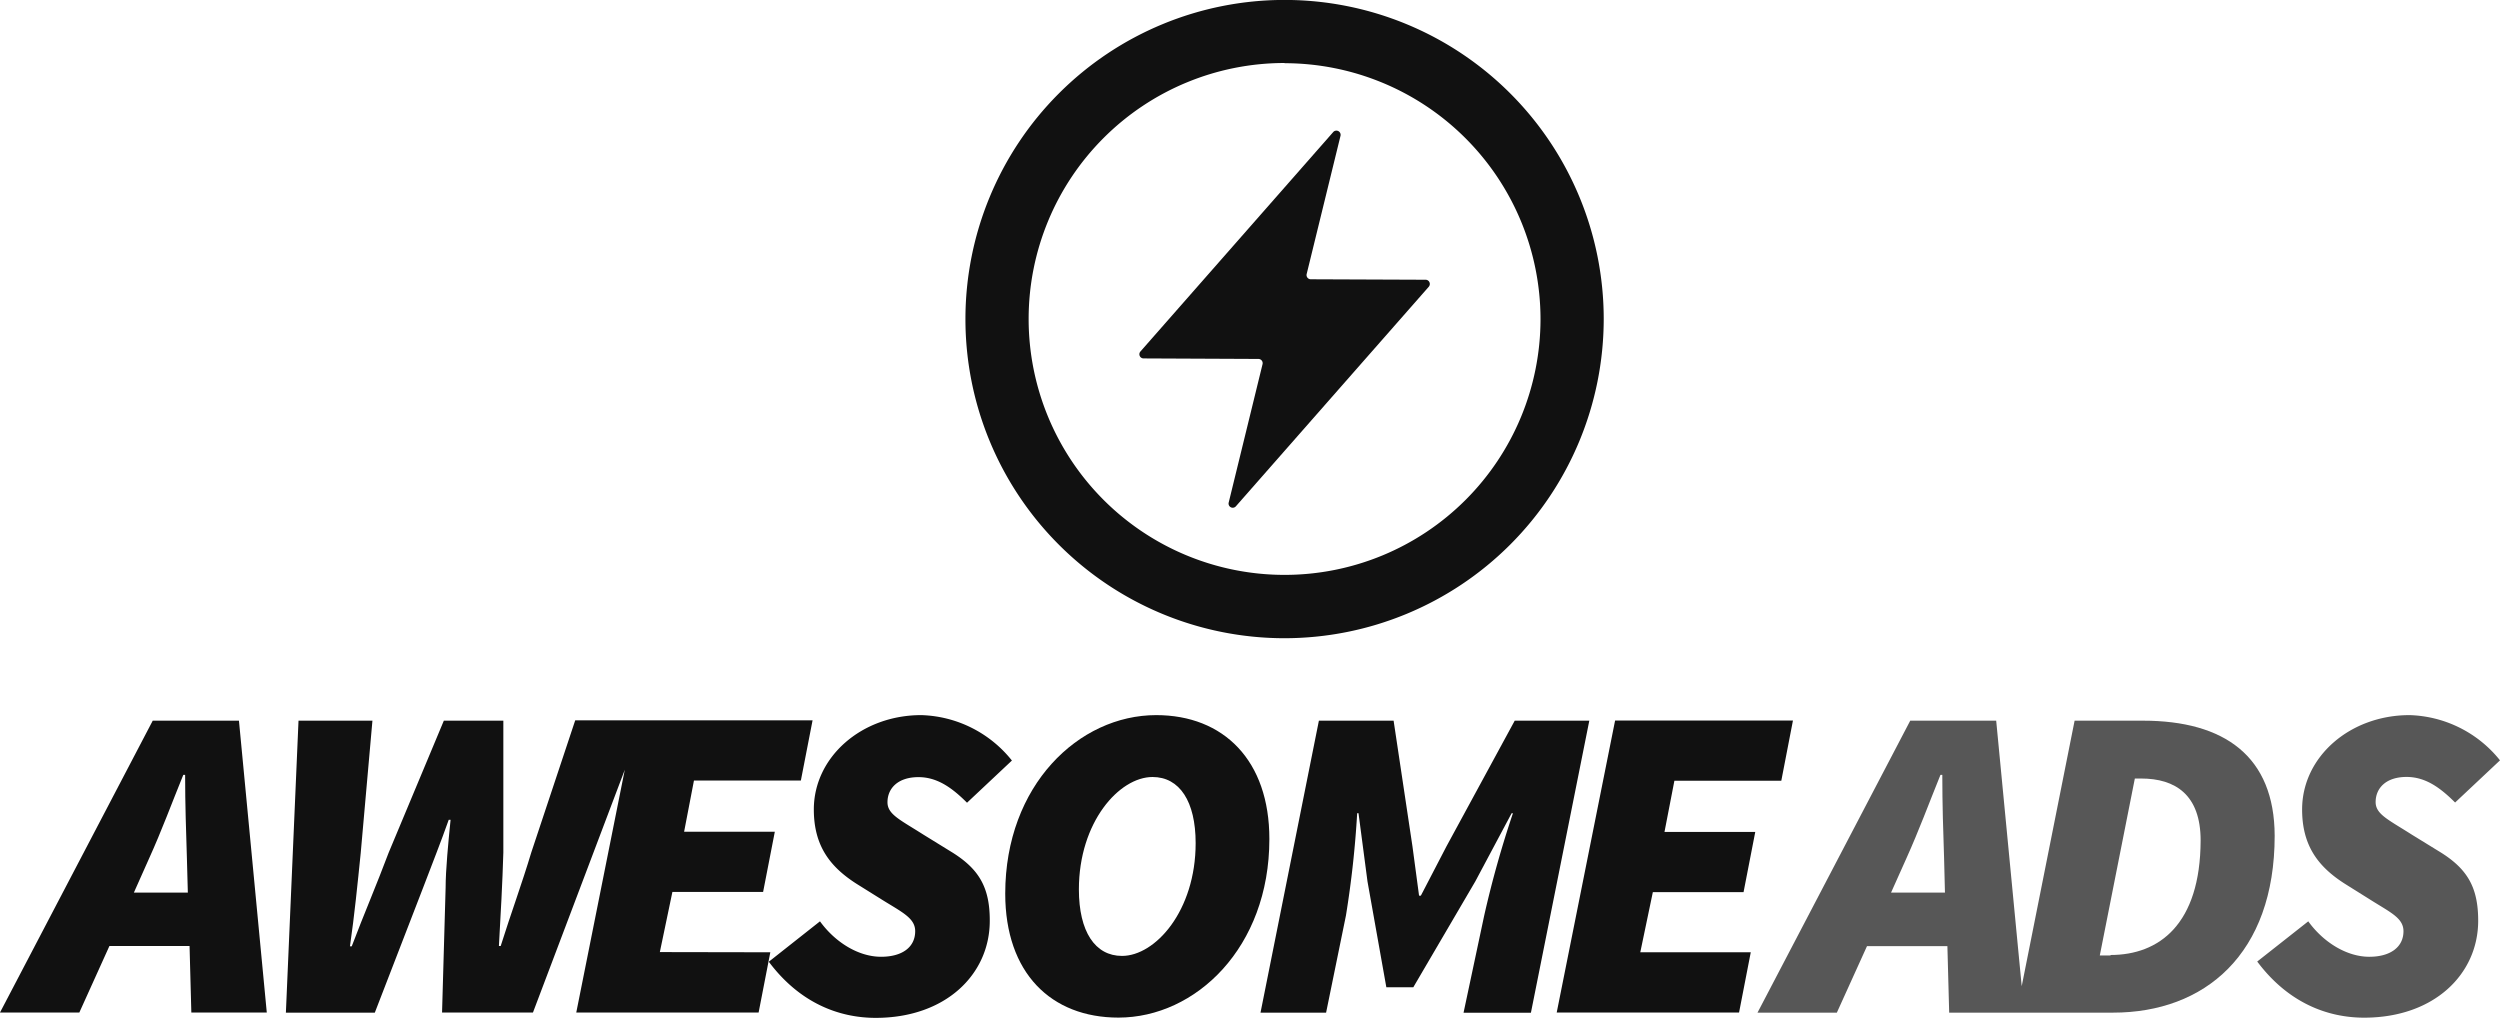 <svg xmlns="http://www.w3.org/2000/svg" viewBox="0 0 378.12 153.95"><defs><style>.cls-1,.cls-2{fill:#111;}.cls-2{opacity:0.7;}</style></defs><g id="Layer_2" data-name="Layer 2"><g id="Layer_1-2" data-name="Layer 1"><path class="cls-1" d="M194.29,96.53a48.27,48.27,0,1,1,48.27-48.27A48.32,48.32,0,0,1,194.29,96.53Zm0-87A38.71,38.71,0,1,0,233,48.26,38.74,38.74,0,0,0,194.29,9.56Z"/><path class="cls-1" d="M215.62,42.31l-17.37-.07a.64.64,0,0,1-.62-.79l5.12-20.91a.64.64,0,0,0-1.1-.57L172.49,53.16a.63.63,0,0,0,.47,1.05l17.38.08a.64.64,0,0,1,.62.78L185.84,76a.63.63,0,0,0,1.09.57L216.1,43.37A.64.64,0,0,0,215.62,42.31Z"/><path class="cls-1" d="M23.1,109,0,153.14H12l4.55-10.06H28.67l.27,10.06H40.35L36.14,109Zm-2.85,26,2.3-5.16c1.91-4.21,3.4-8.29,5.17-12.64H28c0,4.49.14,8.43.27,12.64l.14,5.16Z"/><path class="cls-1" d="M99.8,144l1.9-9.1h13.72l1.77-9.1H103.47l1.49-7.75h16.17l1.77-9.1H87l-6.65,20c-1.36,4.55-3.13,9.38-4.62,14.13h-.27c.27-4.75.54-9.64.67-14.13V109h-9l-8.36,20c-1.7,4.55-3.8,9.45-5.57,14.13h-.27c.68-4.68,1.16-9.51,1.63-14.13l1.77-20H45.15l-1.91,44.16H56.69L64,134.25c1.29-3.39,2.72-7,3.87-10.26h.28c-.34,3.33-.75,7.61-.75,10.26l-.54,18.89H80.61L94.5,116.42l-7.34,36.72h27.58l1.77-9.11Z"/><path class="cls-1" d="M143.74,128.75l-4.07-2.51c-3.53-2.25-5.44-3.06-5.44-4.9,0-2.1,1.57-3.8,4.69-3.8,2.85,0,5.1,1.63,7.34,3.87l6.79-6.38a18.18,18.18,0,0,0-13.72-6.87c-9,0-16.24,6.32-16.24,14.27,0,5.5,2.45,8.7,6.52,11.28l3.81,2.38c3.05,1.9,5,2.78,5,4.75,0,2.45-2,3.87-5.16,3.87-3.4,0-6.93-2.17-9.24-5.36l-7.74,6.11c4.62,6.18,10.53,8.49,16.17,8.49,10.59,0,17.25-6.59,17.25-14.67C149.72,134.12,148,131.33,143.74,128.75Z"/><path class="cls-1" d="M174.87,108.16c-11.69,0-22.83,10.6-22.83,27,0,12,6.93,18.75,17.12,18.75,11.68,0,22.83-10.59,22.83-27C192,115,185.06,108.16,174.87,108.16Zm-5.17,36.42c-4.07,0-6.52-3.67-6.52-10.06,0-10.19,6.11-17,11.14-17,4.08,0,6.52,3.67,6.52,10C180.84,137.78,174.73,144.58,169.7,144.58Z"/><path class="cls-1" d="M229.1,109l-10.32,19-3.88,7.47h-.27l-1-7.47-2.85-19H199.48l-8.83,44.16h9.92l3-14.68a150.59,150.59,0,0,0,1.7-15.49h.2l1.36,10.33,2.85,16h4.08l9.37-16L228.63,123h.2a155.57,155.57,0,0,0-4.35,15.49l-3.12,14.68h10.19L240.38,109Z"/><polygon class="cls-1" points="269.42 118.08 271.18 108.98 244.28 108.98 235.45 153.14 263.03 153.14 264.8 144.03 248.09 144.03 249.99 134.93 263.71 134.93 265.48 125.83 251.75 125.83 253.25 118.08 269.42 118.08"/><path class="cls-2" d="M324.11,109H313.78l-8,40.16L301.92,109h-13l-23.1,44.16h12l4.56-10.06h12.16l.27,10.06h24.77c13.86,0,24.46-8.83,24.46-26.77C344,114.41,336.47,109,324.11,109Zm-38.09,26,2.31-5.16c1.9-4.21,3.4-8.29,5.16-12.64h.28c0,4.49.13,8.43.27,12.64l.13,5.16Zm33.2,9.51h-1.63l5.3-26.76h.95c5.16,0,9,2.44,9,9.37C332.8,139.82,326.55,144.44,319.22,144.44Z"/><path class="cls-2" d="M349.12,139.35c2.3,3.19,5.84,5.36,9.23,5.36,3.13,0,5.17-1.42,5.17-3.87,0-2-2-2.85-5-4.75l-3.8-2.38c-4.08-2.58-6.53-5.78-6.53-11.28,0-8,7.27-14.27,16.24-14.27A18.18,18.18,0,0,1,378.12,115l-6.79,6.38c-2.24-2.24-4.48-3.87-7.34-3.87-3.12,0-4.68,1.7-4.68,3.8,0,1.84,1.9,2.65,5.43,4.9l4.08,2.51c4.28,2.58,6,5.37,6,10.53,0,8.08-6.65,14.67-17.25,14.67-5.64,0-11.55-2.31-16.17-8.49Z"/></g></g></svg>